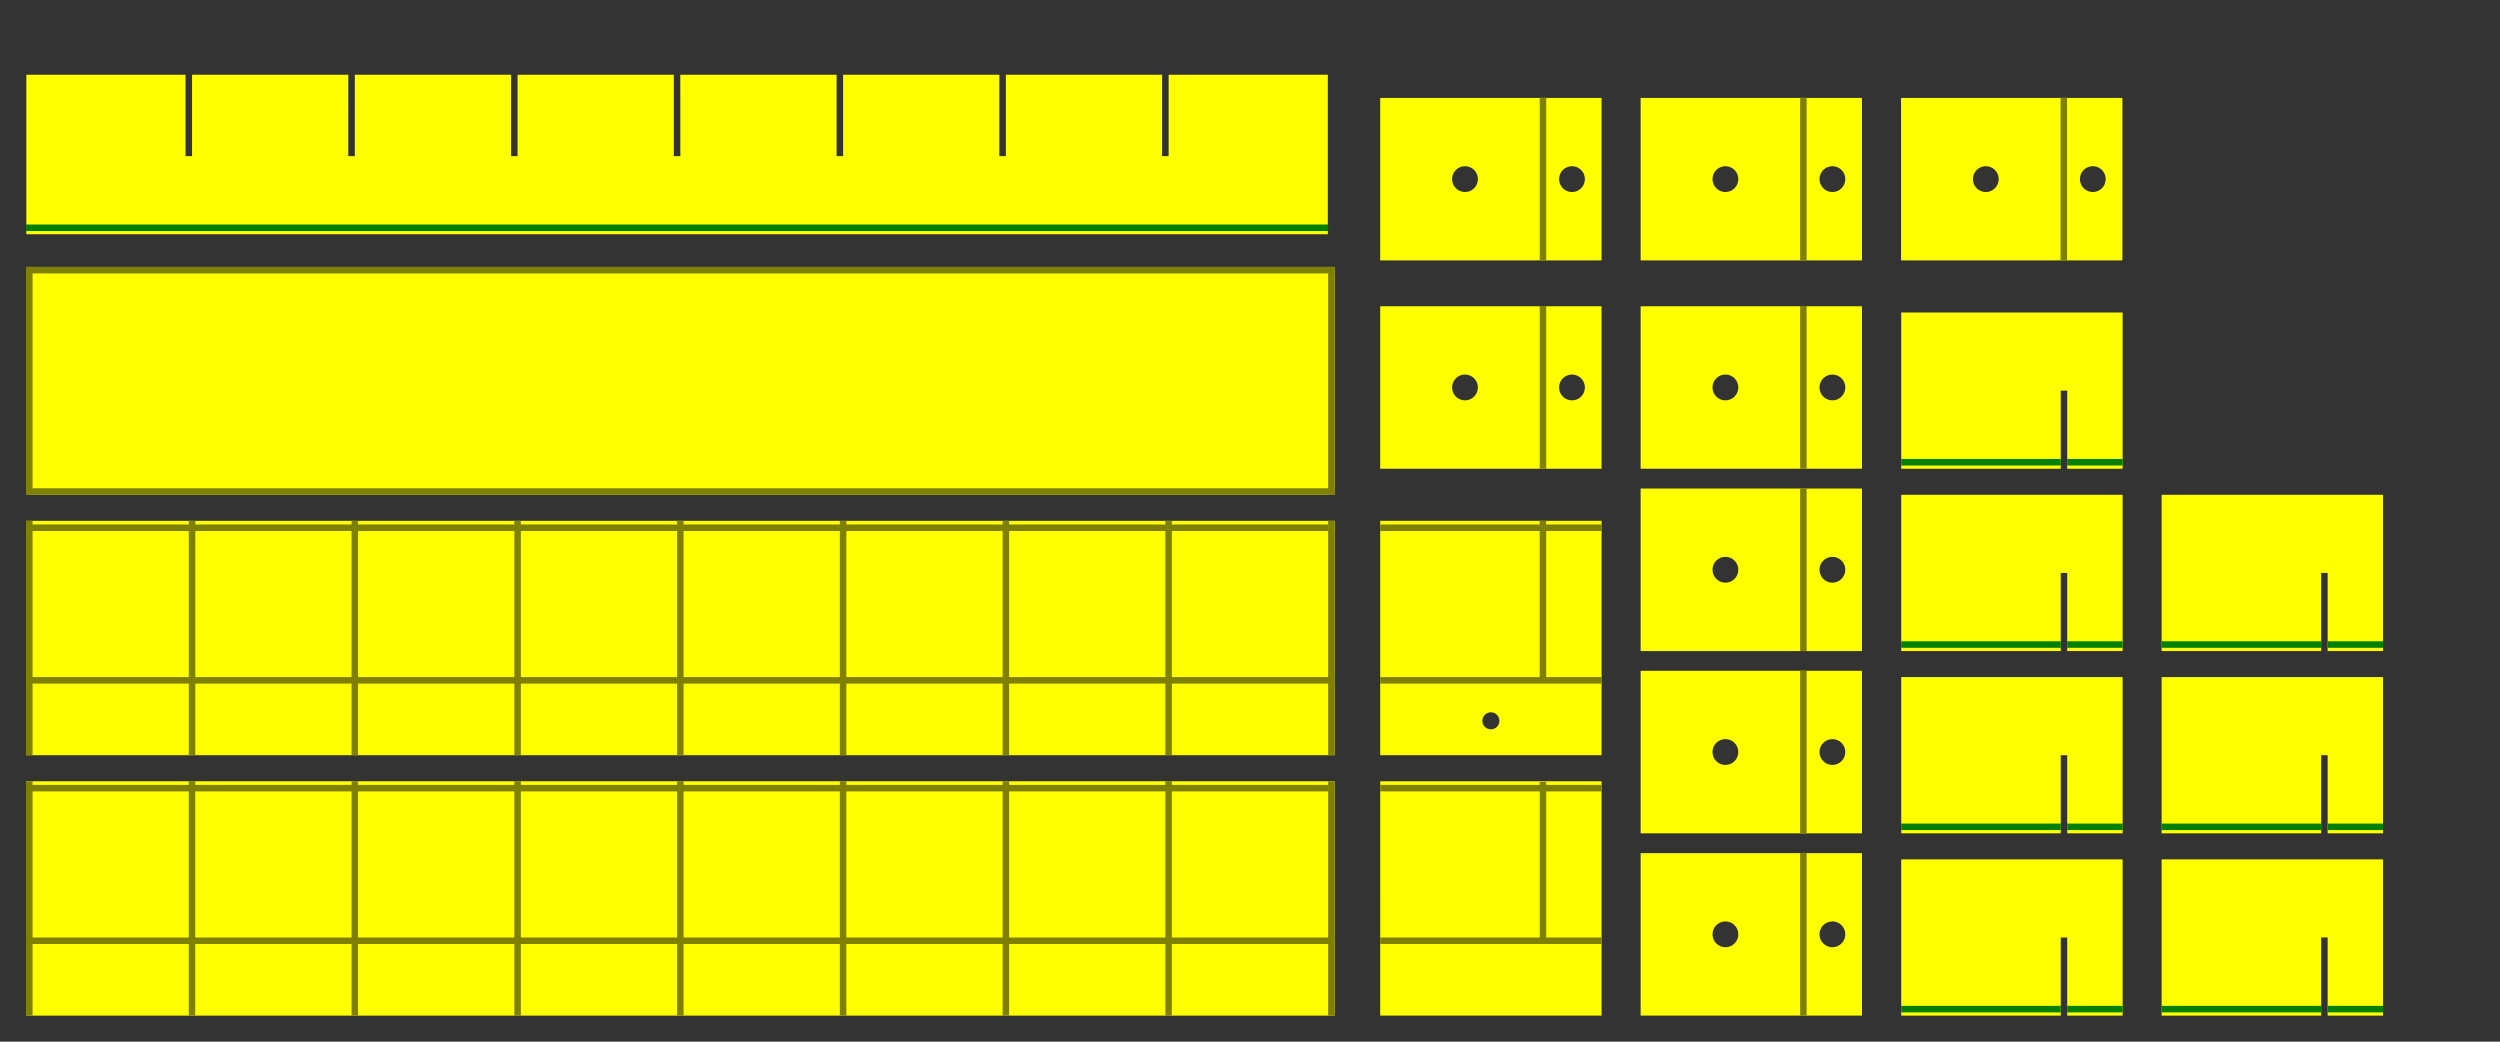 <?xml version="1.0" encoding="UTF-8" standalone="no"?>
<!-- Created with Inkscape (http://www.inkscape.org/) -->

<svg
   xmlns:dc="http://purl.org/dc/elements/1.1/"
   xmlns:cc="http://creativecommons.org/ns#"
   xmlns:rdf="http://www.w3.org/1999/02/22-rdf-syntax-ns#"
   xmlns:svg="http://www.w3.org/2000/svg"
   xmlns="http://www.w3.org/2000/svg"
   xmlns:sodipodi="http://sodipodi.sourceforge.net/DTD/sodipodi-0.dtd"
   xmlns:inkscape="http://www.inkscape.org/namespaces/inkscape"
   width="4320"
   height="1800"
   id="svg2"
   version="1.1"
   inkscape:version="0.48.4 r9939"
   sodipodi:docname="box-opaque.svg">
  <rect width="100%" height="100%" fill="#333333" stroke="none"/>
  <defs
     id="defs4">
    <inkscape:path-effect
       effect="spiro"
       id="path-effect4379"
       is_visible="true" />
    <inkscape:path-effect
       effect="spiro"
       id="path-effect3173"
       is_visible="true" />
    <inkscape:path-effect
       effect="spiro"
       id="path-effect3106"
       is_visible="true" />
    <inkscape:path-effect
       effect="spiro"
       id="path-effect3028"
       is_visible="true" />
    <inkscape:path-effect
       effect="skeletal"
       id="path-effect3020"
       is_visible="true"
       pattern="M 0,5 C 0,2.24 2.24,0 5,0 7.76,0 10,2.24 10,5 10,7.76 7.76,10 5,10 2.24,10 0,7.76 0,5 z"
       copytype="single_stretched"
       prop_scale="1"
       scale_y_rel="false"
       spacing="0"
       normal_offset="0"
       tang_offset="0"
       prop_units="false"
       vertical_pattern="false"
       fuse_tolerance="0" />
    <inkscape:perspective
       sodipodi:type="inkscape:persp3d"
       inkscape:vp_x="0 : 2160 : 1"
       inkscape:vp_y="0 : 1000 : 0"
       inkscape:vp_z="4320 : 2160 : 1"
       inkscape:persp3d-origin="2160 : 1440 : 1"
       id="perspective2999" />
    <inkscape:path-effect
       effect="skeletal"
       id="path-effect3792"
       is_visible="true"
       pattern="M 0,5 C 0,2.24 2.24,0 5,0 7.76,0 10,2.24 10,5 10,7.76 7.76,10 5,10 2.24,10 0,7.76 0,5 z"
       copytype="single_stretched"
       prop_scale="1"
       scale_y_rel="false"
       spacing="0"
       normal_offset="0"
       tang_offset="0"
       prop_units="false"
       vertical_pattern="false"
       fuse_tolerance="0" />
    <inkscape:path-effect
       effect="spiro"
       id="path-effect3028-0"
       is_visible="true" />
    <inkscape:path-effect
       effect="spiro"
       id="path-effect3028-04"
       is_visible="true" />
    <inkscape:path-effect
       effect="spiro"
       id="path-effect3028-4"
       is_visible="true" />
    <inkscape:path-effect
       effect="spiro"
       id="path-effect3028-1"
       is_visible="true" />
    <inkscape:path-effect
       effect="spiro"
       id="path-effect3028-15"
       is_visible="true" />
    <inkscape:path-effect
       effect="spiro"
       id="path-effect3028-7"
       is_visible="true" />
    <inkscape:path-effect
       effect="spiro"
       id="path-effect3106-2"
       is_visible="true" />
    <inkscape:path-effect
       effect="spiro"
       id="path-effect3106-4"
       is_visible="true" />
    <inkscape:path-effect
       effect="spiro"
       id="path-effect3106-4-9"
       is_visible="true" />
    <inkscape:path-effect
       effect="spiro"
       id="path-effect3106-4-0"
       is_visible="true" />
    <inkscape:path-effect
       effect="spiro"
       id="path-effect3028-04-7"
       is_visible="true" />
    <inkscape:path-effect
       effect="spiro"
       id="path-effect3028-04-6"
       is_visible="true" />
    <inkscape:path-effect
       effect="spiro"
       id="path-effect3028-04-6-5"
       is_visible="true" />
    <inkscape:path-effect
       effect="spiro"
       id="path-effect3028-04-6-54"
       is_visible="true" />
    <inkscape:path-effect
       effect="spiro"
       id="path-effect3028-04-6-2"
       is_visible="true" />
    <inkscape:path-effect
       effect="spiro"
       id="path-effect3028-04-6-1"
       is_visible="true" />
    <inkscape:path-effect
       effect="spiro"
       id="path-effect3028-04-6-4"
       is_visible="true" />
    <inkscape:path-effect
       effect="spiro"
       id="path-effect3028-04-6-28"
       is_visible="true" />
    <inkscape:path-effect
       effect="spiro"
       id="path-effect3028-04-6-28-4"
       is_visible="true" />
    <inkscape:path-effect
       effect="spiro"
       id="path-effect3028-04-6-28-4-2"
       is_visible="true" />
    <inkscape:path-effect
       effect="spiro"
       id="path-effect3028-04-6-28-4-2-9"
       is_visible="true" />
    <inkscape:path-effect
       effect="spiro"
       id="path-effect3028-04-6-28-4-2-9-7"
       is_visible="true" />
    <inkscape:path-effect
       effect="spiro"
       id="path-effect3028-04-6-28-4-2-9-7-2"
       is_visible="true" />
    <inkscape:path-effect
       effect="spiro"
       id="path-effect3028-04-6-28-4-2-9-7-2-5"
       is_visible="true" />
    <inkscape:path-effect
       effect="spiro"
       id="path-effect3028-04-6-28-4-2-9-7-2-5-4"
       is_visible="true" />
    <inkscape:path-effect
       effect="spiro"
       id="path-effect3173-0"
       is_visible="true" />
    <inkscape:path-effect
       effect="spiro"
       id="path-effect3173-0-5"
       is_visible="true" />
    <inkscape:path-effect
       effect="spiro"
       id="path-effect3173-0-0"
       is_visible="true" />
    <inkscape:path-effect
       effect="spiro"
       id="path-effect3173-0-1"
       is_visible="true" />
    <inkscape:path-effect
       effect="spiro"
       id="path-effect3173-0-9"
       is_visible="true" />
    <inkscape:path-effect
       effect="spiro"
       id="path-effect3173-0-2"
       is_visible="true" />
    <inkscape:path-effect
       effect="spiro"
       id="path-effect3173-7"
       is_visible="true" />
    <inkscape:path-effect
       effect="spiro"
       id="path-effect3173-8"
       is_visible="true" />
    <inkscape:path-effect
       effect="spiro"
       id="path-effect3028-04-6-28-4-2-9-3"
       is_visible="true" />
    <inkscape:path-effect
       effect="spiro"
       id="path-effect3028-04-6-28-4-2-9-2"
       is_visible="true" />
    <inkscape:path-effect
       effect="spiro"
       id="path-effect3028-04-6-28-4-2-9-8"
       is_visible="true" />
    <inkscape:path-effect
       effect="spiro"
       id="path-effect3028-04-6-28-4-2-9-1"
       is_visible="true" />
    <inkscape:path-effect
       effect="spiro"
       id="path-effect3028-04-6-28-4-2-9-30"
       is_visible="true" />
    <inkscape:path-effect
       effect="spiro"
       id="path-effect3028-04-6-28-4-2-9-8-7"
       is_visible="true" />
    <inkscape:path-effect
       effect="spiro"
       id="path-effect3028-04-6-28-4-2-9-30-2"
       is_visible="true" />
    <inkscape:path-effect
       effect="spiro"
       id="path-effect3028-04-6-28-4-2-9-71"
       is_visible="true" />
    <inkscape:path-effect
       effect="spiro"
       id="path-effect3028-04-6-28-4-2-9-30-27"
       is_visible="true" />
    <inkscape:path-effect
       effect="spiro"
       id="path-effect3028-04-6-28-4-2-9-6"
       is_visible="true" />
    <inkscape:path-effect
       effect="spiro"
       id="path-effect3106-4-8"
       is_visible="true" />
    <inkscape:path-effect
       effect="spiro"
       id="path-effect3028-04-6-28-4-2-9-8-7-7"
       is_visible="true" />
    <inkscape:path-effect
       effect="spiro"
       id="path-effect3028-04-6-28-4-2-9-8-7-7-9"
       is_visible="true" />
    <inkscape:path-effect
       effect="spiro"
       id="path-effect3028-04-6-28-4-2-9-8-7-7-9-3"
       is_visible="true" />
    <inkscape:path-effect
       effect="spiro"
       id="path-effect3028-04-6-28-4-2-9-8-7-7-8"
       is_visible="true" />
    <inkscape:path-effect
       effect="spiro"
       id="path-effect3028-04-6-28-4-2-9-8-7-7-9-7"
       is_visible="true" />
    <inkscape:path-effect
       effect="spiro"
       id="path-effect3028-04-6-28-4-2-9-8-7-7-3"
       is_visible="true" />
    <inkscape:path-effect
       effect="spiro"
       id="path-effect3028-04-6-28-4-2-9-8-7-6"
       is_visible="true" />
    <inkscape:path-effect
       effect="spiro"
       id="path-effect3028-04-6-28-4-2-9-8-7-6-6"
       is_visible="true" />
    <inkscape:path-effect
       effect="spiro"
       id="path-effect3028-04-6-28-4-2-9-8-7-6-6-2"
       is_visible="true" />
    <inkscape:path-effect
       effect="spiro"
       id="path-effect3028-04-6-28-4-2-9-8-7-6-7"
       is_visible="true" />
    <inkscape:path-effect
       effect="spiro"
       id="path-effect3028-04-6-28-4-2-9-8-7-6-6-5"
       is_visible="true" />
    <inkscape:path-effect
       effect="spiro"
       id="path-effect3028-04-6-28-4-2-9-8-7-6-5"
       is_visible="true" />
    <inkscape:path-effect
       effect="spiro"
       id="path-effect3106-4-8-1"
       is_visible="true" />
    <inkscape:path-effect
       effect="spiro"
       id="path-effect3028-04-6-28-4-2-9-8-7-2"
       is_visible="true" />
    <inkscape:path-effect
       effect="spiro"
       id="path-effect3028-04-6-28-4-2-9-8-7-2-2"
       is_visible="true" />
    <inkscape:path-effect
       effect="spiro"
       id="path-effect3028-04-6-28-4-2-9-8-7-4"
       is_visible="true" />
    <inkscape:path-effect
       effect="spiro"
       id="path-effect3028-04-6-28-4-2-9-8-7-2-7"
       is_visible="true" />
    <inkscape:path-effect
       effect="spiro"
       id="path-effect3028-04-6-28-4-2-9-8-7-75"
       is_visible="true" />
    <inkscape:path-effect
       effect="spiro"
       id="path-effect3028-04-6-28-4-2-9-8-7-2-7-3"
       is_visible="true" />
  </defs>
  <sodipodi:namedview
     id="base"
     pagecolor="#ffffff"
     bordercolor="#666666"
     borderopacity="1.0"
     inkscape:pageopacity="0.0"
     inkscape:pageshadow="2"
     inkscape:zoom="0.35355339"
     inkscape:cx="3114.7783"
     inkscape:cy="640.07235"
     inkscape:document-units="in"
     inkscape:current-layer="layer1"
     showgrid="true"
     units="in"
     borderlayer="false"
     showborder="true"
     inkscape:window-width="1361"
     inkscape:window-height="1064"
     inkscape:window-x="0"
     inkscape:window-y="14"
     inkscape:window-maximized="0"
     showguides="true"
     inkscape:guide-bbox="true">
    <inkscape:grid
       type="xygrid"
       id="grid2985"
       units="in"
       empspacing="5"
       dotted="true"
       visible="true"
       enabled="true"
       snapvisiblegridlinesonly="true"
       spacingx="1in"
       spacingy="1in"
       originx="0in"
       originy="0in" />
  </sodipodi:namedview>
  <g
     inkscape:label="Layer 1"
     inkscape:groupmode="layer"
     id="layer1"
     transform="translate(0,747.64)">
    <flowRoot
       xml:space="preserve"
       id="flowRoot3030"
       style="font-size:40px;font-style:normal;font-weight:normal;line-height:125%;letter-spacing:0px;word-spacing:0px;fill:#000000;fill-opacity:1;stroke:#000000;font-family:Sans;stroke-opacity:1;stroke-width:0;stroke-miterlimit:4;stroke-dasharray:none"
       transform="translate(0,-3267.64)"><flowRegion
         id="flowRegion3032"><rect
           id="rect3034"
           width="32.325"
           height="92.934"
           x="-1527.351"
           y="263.227"
           style="stroke:#000000;stroke-opacity:1;stroke-width:0;stroke-miterlimit:4;stroke-dasharray:none" /></flowRegion><flowPara
         id="flowPara3036" /></flowRoot>    <g
       id="g4370"
       transform="translate(0,-1.0693359e-5)"
       style="stroke:#000000;stroke-opacity:1;stroke-width:0;stroke-miterlimit:4;stroke-dasharray:none">
      <g
         id="g4174">
        <path
           style="fill:#ffff00;stroke:#000000;stroke-width:0;stroke-linecap:butt;stroke-linejoin:miter;stroke-miterlimit:4;stroke-opacity:1;stroke-dasharray:none"
           d="m 45,-286.39 2261.25,0 0,393.75 -2261.25,0 0,-393.75"
           id="path3171"
           inkscape:path-effect="#path-effect3173"
           inkscape:original-d="m 45,-286.39029 2261.25,0 0,393.75 -2261.25,0 z"
           inkscape:connector-curvature="0" />
        <rect
           style="fill:#808000;fill-opacity:1;fill-rule:nonzero;stroke:#000000;stroke-width:0;stroke-opacity:1;stroke-miterlimit:4;stroke-dasharray:none"
           id="rect4082"
           width="11.25"
           height="393.75"
           x="45"
           y="-286.39" />
        <rect
           style="fill:#808000;fill-opacity:1;fill-rule:nonzero;stroke:#000000;stroke-width:0;stroke-opacity:1;stroke-miterlimit:4;stroke-dasharray:none"
           id="rect4082-7"
           width="11.25"
           height="393.75"
           x="2295"
           y="-286.39" />
        <rect
           style="fill:#808000;fill-opacity:1;fill-rule:nonzero;stroke:#000000;stroke-width:0;stroke-opacity:1;stroke-miterlimit:4;stroke-dasharray:none"
           id="rect4102"
           width="2261.25"
           height="11.25"
           x="45"
           y="96.11" />
        <rect
           style="fill:#808000;fill-opacity:1;fill-rule:nonzero;stroke:#000000;stroke-width:0;stroke-miterlimit:4;stroke-opacity:1;stroke-dasharray:none"
           id="rect4102-5"
           width="2261.25"
           height="11.25"
           x="45"
           y="-286.39" />
      </g>
    </g>
    <g
       id="g4161">
      <path
         sodipodi:nodetypes="ccccc"
         inkscape:connector-curvature="0"
         inkscape:original-d="m 2385.0389,602.3597 382.4611,0 0,405 -382.5,0 z"
         inkscape:path-effect="#path-effect3106-2"
         id="path3104-9"
         d="m 2385.039,602.36 382.461,0 0,405 -382.5,0 0.039,-405"
         style="fill:#ffff00;stroke:#000000;stroke-width:0;stroke-linecap:butt;stroke-linejoin:miter;stroke-miterlimit:4;stroke-opacity:1;stroke-dasharray:none" />
      <rect
         y="872.36"
         x="2385"
         height="11.25"
         width="382.5"
         id="rect4537"
         style="fill:#808000;fill-opacity:1;fill-rule:nonzero;stroke:#000000;stroke-width:0;stroke-opacity:1;stroke-miterlimit:4;stroke-dasharray:none" />
      <rect
         style="fill:#808000;fill-opacity:1;fill-rule:nonzero;stroke:#000000;stroke-width:0;stroke-miterlimit:4;stroke-opacity:1;stroke-dasharray:none"
         id="rect5256-3"
         width="11.25"
         height="278.075"
         x="2660.625"
         y="603.535" />
      <rect
         y="608.66"
         x="2385"
         height="11.25"
         width="382.5"
         id="rect4537-5"
         style="fill:#808000;fill-opacity:1;fill-rule:nonzero;stroke:#000000;stroke-width:0;stroke-opacity:1;stroke-miterlimit:4;stroke-dasharray:none" />
    </g>
    <g
       id="g4167">
      <g
         id="g4023">
        <path
           style="fill:#ffff00;stroke:#000000;stroke-width:0;stroke-linecap:butt;stroke-linejoin:miter;stroke-miterlimit:4;stroke-opacity:1;stroke-dasharray:none"
           d="m 2385,152.36 0,405 382.5,0 0,-405 -382.5,0 z m 191.25,330.845 c 8.137,0 14.733,6.595 14.733,14.731 0,8.135 -6.597,14.731 -14.733,14.731 -8.137,0 -14.733,-6.596 -14.733,-14.731 0,-8.135 6.597,-14.731 14.733,-14.731 z"
           id="path3104"
           inkscape:connector-curvature="0" />
        <rect
           style="fill:#808000;fill-opacity:1;fill-rule:nonzero;stroke:#000000;stroke-width:0;stroke-opacity:1;stroke-miterlimit:4;stroke-dasharray:none"
           id="rect4537-4"
           width="382.5"
           height="11.25"
           x="2385"
           y="422.36" />
        <rect
           style="fill:#808000;fill-opacity:1;fill-rule:nonzero;stroke:#000000;stroke-width:0;stroke-miterlimit:4;stroke-opacity:1;stroke-dasharray:none"
           id="rect5256"
           width="11.25"
           height="279"
           x="2660.58"
           y="152.36" />
        <rect
           style="fill:#808000;fill-opacity:1;fill-rule:nonzero;stroke:#000000;stroke-width:0;stroke-opacity:1;stroke-miterlimit:4;stroke-dasharray:none"
           id="rect4537-5-2"
           width="382.5"
           height="11.25"
           x="2385"
           y="158.66" />
      </g>
    </g>
    <g
       transform="translate(421,1378.991)"
       id="g4567-1-3-7-5-3"
       style="stroke:#000000;stroke-width:0;stroke-miterlimit:4;stroke-opacity:1;stroke-dasharray:none">
      <g
         id="g5310-3-5"
         style="stroke:#000000;stroke-width:0;stroke-miterlimit:4;stroke-opacity:1;stroke-dasharray:none">
        <g
           id="g5314-0-3"
           transform="translate(-69.042,-93.536)"
           style="stroke:#000000;stroke-width:0;stroke-miterlimit:4;stroke-opacity:1;stroke-dasharray:none">
          <g
             id="g5322-8-6"
             transform="translate(119,106)"
             style="stroke:#000000;stroke-width:0;stroke-miterlimit:4;stroke-opacity:1;stroke-dasharray:none">
            <path
               inkscape:connector-curvature="0"
               style="fill:#ffff00;stroke:#000000;stroke-width:0;stroke-linecap:butt;stroke-linejoin:miter;stroke-miterlimit:4;stroke-opacity:1;stroke-dasharray:none"
               d="m 2364.042,-664.909 0,280.813 382.5,0 0,-280.813 z m 146.5,118 c 12.329,0 22.312,9.983 22.312,22.313 0,12.33 -9.983,22.344 -22.312,22.344 -12.33,0 -22.312,-10.014 -22.312,-22.344 0,-12.33 9.983,-22.313 22.312,-22.313 z m 184.88,0 c 12.329,0 22.312,9.983 22.312,22.313 0,12.33 -9.983,22.344 -22.312,22.344 -12.33,0 -22.312,-10.014 -22.312,-22.344 0,-12.33 9.983,-22.313 22.312,-22.313 z"
               id="path3171-3-3-7-9-7-5-8"
               sodipodi:nodetypes="cccccssssssssss" />
            <rect
               style="fill:#808000;fill-opacity:1;fill-rule:nonzero;stroke:#000000;stroke-width:0;stroke-miterlimit:4;stroke-opacity:1;stroke-dasharray:none"
               id="rect4565-2-1-5-3-6"
               width="11.25"
               height="281.25"
               x="2639.667"
               y="-665.346" />
          </g>
        </g>
      </g>
    </g>
    <g
       id="g3343"
       transform="matrix(-1,0,0,-1,2340,-1050.906)"
       style="stroke:#000000;stroke-opacity:1;stroke-width:0;stroke-miterlimit:4;stroke-dasharray:none">
      <g
         id="g3336"
         style="stroke:#000000;stroke-width:0;stroke-miterlimit:4;stroke-opacity:1;stroke-dasharray:none"
         transform="matrix(-1,0,0,-1,2340,-1050.906)">
        <g
           id="g3322"
           style="stroke:#000000;stroke-width:0;stroke-miterlimit:4;stroke-opacity:1;stroke-dasharray:none"
           transform="matrix(1,0,0,1.004,-4.5516801e-6,46.882)">
          <g
             id="g3143"
             style="stroke:#000000;stroke-width:0;stroke-miterlimit:4;stroke-opacity:1;stroke-dasharray:none">
            <g
               id="g3327"
               style="stroke:#000000;stroke-width:0;stroke-miterlimit:4;stroke-opacity:1;stroke-dasharray:none">
              <path
                 sodipodi:nodetypes="ccccccccccccccccccccccccccccccccc"
                 inkscape:connector-curvature="0"
                 inkscape:original-d="m 45.508292,-662.75655 c 280.498528,0 179.490948,-0.50733 275.116028,0 l 0,140.08098 11.25001,0 0,-140.08098 270.00023,0 -0.045,140.08098 11.29501,0 0,-140.08098 270.00021,0 0,140.08098 11.25001,0 0,-140.08098 270.00031,0 0,140.08098 11.25,0 -0.045,-140.08098 270.0452,0 0,140.09631 11.25,-0.0153 0,-140.06564 270.0002,-0.008 0,140.07331 11.25,0 0,-140.07714 270.0002,-0.004 0,140.08098 11.25,-0.009 0,-140.07219 275.1159,0 0,274.60842 -2248.983308,0 z"
                 inkscape:path-effect="#path-effect4379"
                 id="path4377"
                 d="m 45.508,-662.757 275.116,0 0,140.081 11.25,0 0,-140.081 270,0 -0.045,140.081 11.295,0 0,-140.081 270,0 0,140.081 11.25,0 0,-140.081 270,0 0,140.081 11.25,0 -0.045,-140.081 270.045,0 0,140.096 11.25,-0.015 0,-140.066 270,-0.008 0,140.073 11.25,0 0,-140.077 270,-0.004 0,140.081 11.25,-0.009 0,-140.072 275.116,0 0,274.608 -2248.983,0 0,-274.608"
                 style="fill:#ffff00;stroke:#000000;stroke-width:0;stroke-linecap:butt;stroke-linejoin:miter;stroke-miterlimit:4;stroke-opacity:1;stroke-dasharray:none" />
              <rect
                 y="-404.959"
                 x="45"
                 height="11.25"
                 width="2250"
                 id="rect3141"
                 style="fill:#008000;fill-opacity:1;fill-rule:nonzero;stroke:#000000;stroke-width:0;stroke-miterlimit:4;stroke-opacity:1;stroke-dasharray:none" />
            </g>
          </g>
        </g>
      </g>
    </g>
    <g
       id="g3187"
       transform="matrix(0.996,0,0,1,-550.034,-9.95)"
       style="stroke:#000000;stroke-width:0;stroke-miterlimit:4;stroke-opacity:1;stroke-dasharray:none">
      <g
         id="g3331"
         style="stroke:#000000;stroke-width:0;stroke-miterlimit:4;stroke-opacity:1;stroke-dasharray:none"
         transform="translate(26.292,55.448)">
        <g
           id="g3974">
          <g
             id="g3969">
            <path
               style="fill:#ffff00;stroke:none"
               d="m 4208.533,961.861 -96.062,0 0,-135 -11.251,0 0,135 -276.755,0 0,-270 384.068,0 0,270"
               id="path3026-2-7-5-5-1-1-0-0"
               inkscape:path-effect="#path-effect3028-04-6-28-4-2-9-8-7"
               inkscape:original-d="m 4208.5333,961.86128 -96.0622,0 0,-135 -11.251,0 0,135 -276.755,0 0,-270 384.0682,0 z"
               inkscape:connector-curvature="0"
               sodipodi:nodetypes="ccccccccc" />
            <rect
               style="fill:#008000;fill-opacity:1;fill-rule:nonzero;stroke:none"
               id="rect3147"
               width="276.755"
               height="11.25"
               x="3824.465"
               y="944.99" />
            <rect
               style="fill:#008000;fill-opacity:1;fill-rule:nonzero;stroke:none"
               id="rect3185"
               width="96.017"
               height="11.25"
               x="4112.471"
               y="944.99" />
          </g>
        </g>
      </g>
    </g>
    <g
       style="stroke:#000000;stroke-width:0;stroke-miterlimit:4;stroke-opacity:1;stroke-dasharray:none"
       id="g5204"
       transform="matrix(1,0,0,1,-0.012,450)">
      <g
         transform="matrix(1,0,0,1.001,-45.111,89.86)"
         id="g4129-8"
         style="stroke:#000000;stroke-width:0;stroke-miterlimit:4;stroke-opacity:1;stroke-dasharray:none" />
    </g>
    <g
       id="g4065">
      <path
         sodipodi:nodetypes="ccccc"
         inkscape:connector-curvature="0"
         inkscape:original-d="m 45,602.3597 2261.25,0 0,405 -2261.25,0 z"
         inkscape:path-effect="#path-effect3106-4-8"
         id="path3104-3-4"
         d="m 45,602.36 2261.25,0 0,405 -2261.25,0 0,-405"
         style="fill:#ffff00;stroke:#000000;stroke-width:0;stroke-linecap:butt;stroke-linejoin:miter;stroke-miterlimit:4;stroke-opacity:1;stroke-dasharray:none" />
      <rect
         y="602.36"
         x="45"
         height="405"
         width="11.25"
         id="rect3181-8-5"
         style="fill:#808000;fill-opacity:1;fill-rule:nonzero;stroke:#000000;stroke-width:0;stroke-miterlimit:4;stroke-opacity:1;stroke-dasharray:none" />
      <rect
         y="602.36"
         x="2295"
         height="405"
         width="11.25"
         id="rect3181-8-2-6"
         style="fill:#808000;fill-opacity:1;fill-rule:nonzero;stroke:#000000;stroke-width:0;stroke-miterlimit:4;stroke-opacity:1;stroke-dasharray:none" />
      <rect
         style="fill:#808000;fill-opacity:1;fill-rule:nonzero;stroke:#000000;stroke-width:0;stroke-miterlimit:4;stroke-opacity:1;stroke-dasharray:none"
         id="rect4082-7-6-4"
         width="11.251"
         height="405"
         x="326.156"
         y="152.36"
         transform="matrix(1,0,0,1,-0.012,450)" />
      <rect
         style="fill:#808000;fill-opacity:1;fill-rule:nonzero;stroke:#000000;stroke-width:0;stroke-miterlimit:4;stroke-opacity:1;stroke-dasharray:none"
         id="rect4082-7-6-7-4"
         width="11.254"
         height="405"
         x="607.5"
         y="602.36" />
      <rect
         style="fill:#808000;fill-opacity:1;fill-rule:nonzero;stroke:#000000;stroke-width:0;stroke-miterlimit:4;stroke-opacity:1;stroke-dasharray:none"
         id="rect4082-7-6-7-6-8"
         width="11.254"
         height="405"
         x="888.75"
         y="602.36" />
      <rect
         style="fill:#808000;fill-opacity:1;fill-rule:nonzero;stroke:#000000;stroke-width:0;stroke-miterlimit:4;stroke-opacity:1;stroke-dasharray:none"
         id="rect4082-7-6-7-6-1-22"
         width="11.254"
         height="405"
         x="1170"
         y="602.36" />
      <rect
         style="fill:#808000;fill-opacity:1;fill-rule:nonzero;stroke:#000000;stroke-width:0;stroke-miterlimit:4;stroke-opacity:1;stroke-dasharray:none"
         id="rect4082-7-6-7-6-1-2-6"
         width="11.254"
         height="405"
         x="1451.25"
         y="602.36" />
      <rect
         style="fill:#808000;fill-opacity:1;fill-rule:nonzero;stroke:#000000;stroke-width:0;stroke-miterlimit:4;stroke-opacity:1;stroke-dasharray:none"
         id="rect4082-7-6-7-6-1-8-1"
         width="11.254"
         height="405"
         x="1732.5"
         y="602.36" />
      <rect
         style="fill:#808000;fill-opacity:1;fill-rule:nonzero;stroke:#000000;stroke-width:0;stroke-miterlimit:4;stroke-opacity:1;stroke-dasharray:none"
         id="rect4082-7-6-7-6-1-8-2-2"
         width="11.254"
         height="405"
         x="2013.75"
         y="602.36" />
      <rect
         style="fill:#808000;fill-opacity:1;fill-rule:nonzero;stroke:#000000;stroke-width:0;stroke-miterlimit:4;stroke-opacity:1;stroke-dasharray:none"
         id="rect4484-1"
         width="2260.639"
         height="11.25"
         x="45"
         y="422.36"
         transform="matrix(1,0,0,1,-0.012,450)" />
      <rect
         y="608.66"
         x="45"
         height="11.25"
         width="2250.608"
         id="rect4537-5-2-1-4"
         style="fill:#808000;fill-opacity:1;fill-rule:nonzero;stroke:#000000;stroke-width:0;stroke-miterlimit:4;stroke-opacity:1;stroke-dasharray:none" />
      <path
         sodipodi:nodetypes="ccccc"
         inkscape:connector-curvature="0"
         inkscape:original-d="m 45,152.35968 2261.25,0 0,405 -2261.25,0 z"
         inkscape:path-effect="#path-effect3106-4-8-1"
         id="path3104-3-4-0"
         d="m 45,152.36 2261.25,0 0,405 -2261.25,0 0,-405"
         style="fill:#ffff00;stroke:#000000;stroke-width:0;stroke-linecap:butt;stroke-linejoin:miter;stroke-miterlimit:4;stroke-opacity:1;stroke-dasharray:none" />
      <rect
         y="152.36"
         x="45"
         height="405"
         width="11.25"
         id="rect3181-8-5-9"
         style="fill:#808000;fill-opacity:1;fill-rule:nonzero;stroke:#000000;stroke-width:0;stroke-miterlimit:4;stroke-opacity:1;stroke-dasharray:none" />
      <rect
         y="152.36"
         x="2295"
         height="405"
         width="11.25"
         id="rect3181-8-2-6-4"
         style="fill:#808000;fill-opacity:1;fill-rule:nonzero;stroke:#000000;stroke-width:0;stroke-miterlimit:4;stroke-opacity:1;stroke-dasharray:none" />
      <rect
         style="fill:#808000;fill-opacity:1;fill-rule:nonzero;stroke:#000000;stroke-width:0;stroke-miterlimit:4;stroke-opacity:1;stroke-dasharray:none"
         id="rect4082-7-6-4-3"
         width="11.254"
         height="405"
         x="326.232"
         y="152.36" />
      <rect
         style="fill:#808000;fill-opacity:1;fill-rule:nonzero;stroke:#000000;stroke-width:0;stroke-miterlimit:4;stroke-opacity:1;stroke-dasharray:none"
         id="rect4082-7-6-7-4-7"
         width="11.254"
         height="405"
         x="607.5"
         y="152.36" />
      <rect
         style="fill:#808000;fill-opacity:1;fill-rule:nonzero;stroke:#000000;stroke-width:0;stroke-miterlimit:4;stroke-opacity:1;stroke-dasharray:none"
         id="rect4082-7-6-7-6-8-3"
         width="11.254"
         height="405"
         x="888.75"
         y="152.36" />
      <rect
         style="fill:#808000;fill-opacity:1;fill-rule:nonzero;stroke:#000000;stroke-width:0;stroke-miterlimit:4;stroke-opacity:1;stroke-dasharray:none"
         id="rect4082-7-6-7-6-1-22-4"
         width="11.254"
         height="405"
         x="1170"
         y="152.36" />
      <rect
         style="fill:#808000;fill-opacity:1;fill-rule:nonzero;stroke:#000000;stroke-width:0;stroke-miterlimit:4;stroke-opacity:1;stroke-dasharray:none"
         id="rect4082-7-6-7-6-1-2-6-5"
         width="11.254"
         height="405"
         x="1451.25"
         y="152.36" />
      <rect
         style="fill:#808000;fill-opacity:1;fill-rule:nonzero;stroke:#000000;stroke-width:0;stroke-miterlimit:4;stroke-opacity:1;stroke-dasharray:none"
         id="rect4082-7-6-7-6-1-8-1-5"
         width="11.254"
         height="405"
         x="1732.5"
         y="152.36" />
      <rect
         style="fill:#808000;fill-opacity:1;fill-rule:nonzero;stroke:#000000;stroke-width:0;stroke-miterlimit:4;stroke-opacity:1;stroke-dasharray:none"
         id="rect4082-7-6-7-6-1-8-2-2-8"
         width="11.254"
         height="405"
         x="2013.75"
         y="152.36" />
      <rect
         style="fill:#808000;fill-opacity:1;fill-rule:nonzero;stroke:#000000;stroke-width:0;stroke-miterlimit:4;stroke-opacity:1;stroke-dasharray:none"
         id="rect4484-1-9"
         width="2261.25"
         height="11.25"
         x="45"
         y="422.36" />
      <rect
         y="158.66"
         x="45"
         height="11.25"
         width="2250.608"
         id="rect4537-5-2-1-4-5"
         style="fill:#808000;fill-opacity:1;fill-rule:nonzero;stroke:#000000;stroke-width:0;stroke-miterlimit:4;stroke-opacity:1;stroke-dasharray:none" />
    </g>
    <g
       transform="translate(421,1063.991)"
       id="g4567-1-3-7-5-3-8"
       style="stroke:#000000;stroke-width:0;stroke-miterlimit:4;stroke-opacity:1;stroke-dasharray:none">
      <g
         id="g5310-3-5-2"
         style="stroke:#000000;stroke-width:0;stroke-miterlimit:4;stroke-opacity:1;stroke-dasharray:none">
        <g
           id="g5314-0-3-2"
           transform="translate(-69.042,-93.536)"
           style="stroke:#000000;stroke-width:0;stroke-miterlimit:4;stroke-opacity:1;stroke-dasharray:none">
          <g
             id="g5322-8-6-9"
             transform="translate(119,106)"
             style="stroke:#000000;stroke-width:0;stroke-miterlimit:4;stroke-opacity:1;stroke-dasharray:none">
            <path
               inkscape:connector-curvature="0"
               style="fill:#ffff00;stroke:#000000;stroke-width:0;stroke-linecap:butt;stroke-linejoin:miter;stroke-miterlimit:4;stroke-opacity:1;stroke-dasharray:none"
               d="m 2364.042,-664.909 0,280.813 382.5,0 0,-280.813 z m 146.5,118 c 12.329,0 22.312,9.983 22.312,22.313 0,12.33 -9.983,22.344 -22.312,22.344 -12.33,0 -22.312,-10.014 -22.312,-22.344 0,-12.33 9.983,-22.313 22.312,-22.313 z m 184.88,0 c 12.329,0 22.312,9.983 22.312,22.313 0,12.33 -9.983,22.344 -22.312,22.344 -12.33,0 -22.312,-10.014 -22.312,-22.344 0,-12.33 9.983,-22.313 22.312,-22.313 z"
               id="path3171-3-3-7-9-7-5-8-5"
               sodipodi:nodetypes="cccccssssssssss" />
            <rect
               style="fill:#808000;fill-opacity:1;fill-rule:nonzero;stroke:#000000;stroke-width:0;stroke-miterlimit:4;stroke-opacity:1;stroke-dasharray:none"
               id="rect4565-2-1-5-3-6-7"
               width="11.25"
               height="281.25"
               x="2639.667"
               y="-665.346" />
          </g>
        </g>
      </g>
    </g>
    <g
       transform="translate(421,748.991)"
       id="g4567-1-3-7-5-3-82"
       style="stroke:#000000;stroke-width:0;stroke-miterlimit:4;stroke-opacity:1;stroke-dasharray:none">
      <g
         id="g5310-3-5-7"
         style="stroke:#000000;stroke-width:0;stroke-miterlimit:4;stroke-opacity:1;stroke-dasharray:none">
        <g
           id="g5314-0-3-0"
           transform="translate(-69.042,-93.536)"
           style="stroke:#000000;stroke-width:0;stroke-miterlimit:4;stroke-opacity:1;stroke-dasharray:none">
          <g
             id="g5322-8-6-5"
             transform="translate(119,106)"
             style="stroke:#000000;stroke-width:0;stroke-miterlimit:4;stroke-opacity:1;stroke-dasharray:none">
            <path
               inkscape:connector-curvature="0"
               style="fill:#ffff00;stroke:#000000;stroke-width:0;stroke-linecap:butt;stroke-linejoin:miter;stroke-miterlimit:4;stroke-opacity:1;stroke-dasharray:none"
               d="m 2364.042,-664.909 0,280.813 382.5,0 0,-280.813 z m 146.5,118 c 12.329,0 22.312,9.983 22.312,22.313 0,12.33 -9.983,22.344 -22.312,22.344 -12.33,0 -22.312,-10.014 -22.312,-22.344 0,-12.33 9.983,-22.313 22.312,-22.313 z m 184.88,0 c 12.329,0 22.312,9.983 22.312,22.313 0,12.33 -9.983,22.344 -22.312,22.344 -12.33,0 -22.312,-10.014 -22.312,-22.344 0,-12.33 9.983,-22.313 22.312,-22.313 z"
               id="path3171-3-3-7-9-7-5-8-3"
               sodipodi:nodetypes="cccccssssssssss" />
            <rect
               style="fill:#808000;fill-opacity:1;fill-rule:nonzero;stroke:#000000;stroke-width:0;stroke-miterlimit:4;stroke-opacity:1;stroke-dasharray:none"
               id="rect4565-2-1-5-3-6-9"
               width="11.25"
               height="281.25"
               x="2639.667"
               y="-665.346" />
          </g>
        </g>
      </g>
    </g>
    <g
       transform="translate(421,433.991)"
       id="g4567-1-3-7-5-3-8-1"
       style="stroke:#000000;stroke-width:0;stroke-miterlimit:4;stroke-opacity:1;stroke-dasharray:none">
      <g
         id="g5310-3-5-2-5"
         style="stroke:#000000;stroke-width:0;stroke-miterlimit:4;stroke-opacity:1;stroke-dasharray:none">
        <g
           id="g5314-0-3-2-1"
           transform="translate(-69.042,-93.536)"
           style="stroke:#000000;stroke-width:0;stroke-miterlimit:4;stroke-opacity:1;stroke-dasharray:none">
          <g
             id="g5322-8-6-9-4"
             transform="translate(119,106)"
             style="stroke:#000000;stroke-width:0;stroke-miterlimit:4;stroke-opacity:1;stroke-dasharray:none">
            <path
               inkscape:connector-curvature="0"
               style="fill:#ffff00;stroke:#000000;stroke-width:0;stroke-linecap:butt;stroke-linejoin:miter;stroke-miterlimit:4;stroke-opacity:1;stroke-dasharray:none"
               d="m 2364.042,-664.909 0,280.813 382.5,0 0,-280.813 z m 146.5,118 c 12.329,0 22.312,9.983 22.312,22.313 0,12.33 -9.983,22.344 -22.312,22.344 -12.33,0 -22.312,-10.014 -22.312,-22.344 0,-12.33 9.983,-22.313 22.312,-22.313 z m 184.88,0 c 12.329,0 22.312,9.983 22.312,22.313 0,12.33 -9.983,22.344 -22.312,22.344 -12.33,0 -22.312,-10.014 -22.312,-22.344 0,-12.33 9.983,-22.313 22.312,-22.313 z"
               id="path3171-3-3-7-9-7-5-8-5-6"
               sodipodi:nodetypes="cccccssssssssss" />
            <rect
               style="fill:#808000;fill-opacity:1;fill-rule:nonzero;stroke:#000000;stroke-width:0;stroke-miterlimit:4;stroke-opacity:1;stroke-dasharray:none"
               id="rect4565-2-1-5-3-6-7-4"
               width="11.25"
               height="281.25"
               x="2639.667"
               y="-665.346" />
          </g>
        </g>
      </g>
    </g>
    <g
       transform="translate(-29,433.991)"
       id="g4567-1-3-7-5-3-8-1-6"
       style="stroke:#000000;stroke-width:0;stroke-miterlimit:4;stroke-opacity:1;stroke-dasharray:none">
      <g
         id="g5310-3-5-2-5-6"
         style="stroke:#000000;stroke-width:0;stroke-miterlimit:4;stroke-opacity:1;stroke-dasharray:none">
        <g
           id="g5314-0-3-2-1-8"
           transform="translate(-69.042,-93.536)"
           style="stroke:#000000;stroke-width:0;stroke-miterlimit:4;stroke-opacity:1;stroke-dasharray:none">
          <g
             id="g5322-8-6-9-4-0"
             transform="translate(119,106)"
             style="stroke:#000000;stroke-width:0;stroke-miterlimit:4;stroke-opacity:1;stroke-dasharray:none">
            <path
               inkscape:connector-curvature="0"
               style="fill:#ffff00;stroke:#000000;stroke-width:0;stroke-linecap:butt;stroke-linejoin:miter;stroke-miterlimit:4;stroke-opacity:1;stroke-dasharray:none"
               d="m 2364.042,-664.909 0,280.813 382.5,0 0,-280.813 z m 146.5,118 c 12.329,0 22.312,9.983 22.312,22.313 0,12.33 -9.983,22.344 -22.312,22.344 -12.33,0 -22.312,-10.014 -22.312,-22.344 0,-12.33 9.983,-22.313 22.312,-22.313 z m 184.88,0 c 12.329,0 22.312,9.983 22.312,22.313 0,12.33 -9.983,22.344 -22.312,22.344 -12.33,0 -22.312,-10.014 -22.312,-22.344 0,-12.33 9.983,-22.313 22.312,-22.313 z"
               id="path3171-3-3-7-9-7-5-8-5-6-5"
               sodipodi:nodetypes="cccccssssssssss" />
            <rect
               style="fill:#808000;fill-opacity:1;fill-rule:nonzero;stroke:#000000;stroke-width:0;stroke-miterlimit:4;stroke-opacity:1;stroke-dasharray:none"
               id="rect4565-2-1-5-3-6-7-4-1"
               width="11.25"
               height="281.25"
               x="2639.667"
               y="-665.346" />
          </g>
        </g>
      </g>
    </g>
    <g
       transform="translate(421,73.991)"
       id="g4567-1-3-7-5-3-8-1-63"
       style="stroke:#000000;stroke-width:0;stroke-miterlimit:4;stroke-opacity:1;stroke-dasharray:none">
      <g
         id="g5310-3-5-2-5-9"
         style="stroke:#000000;stroke-width:0;stroke-miterlimit:4;stroke-opacity:1;stroke-dasharray:none">
        <g
           id="g5314-0-3-2-1-4"
           transform="translate(-69.042,-93.536)"
           style="stroke:#000000;stroke-width:0;stroke-miterlimit:4;stroke-opacity:1;stroke-dasharray:none">
          <g
             id="g5322-8-6-9-4-2"
             transform="translate(119,106)"
             style="stroke:#000000;stroke-width:0;stroke-miterlimit:4;stroke-opacity:1;stroke-dasharray:none">
            <path
               inkscape:connector-curvature="0"
               style="fill:#ffff00;stroke:#000000;stroke-width:0;stroke-linecap:butt;stroke-linejoin:miter;stroke-miterlimit:4;stroke-opacity:1;stroke-dasharray:none"
               d="m 2364.042,-664.909 0,280.813 382.5,0 0,-280.813 z m 146.5,118 c 12.329,0 22.312,9.983 22.312,22.313 0,12.33 -9.983,22.344 -22.312,22.344 -12.33,0 -22.312,-10.014 -22.312,-22.344 0,-12.33 9.983,-22.313 22.312,-22.313 z m 184.88,0 c 12.329,0 22.312,9.983 22.312,22.313 0,12.33 -9.983,22.344 -22.312,22.344 -12.33,0 -22.312,-10.014 -22.312,-22.344 0,-12.33 9.983,-22.313 22.312,-22.313 z"
               id="path3171-3-3-7-9-7-5-8-5-6-6"
               sodipodi:nodetypes="cccccssssssssss" />
            <rect
               style="fill:#808000;fill-opacity:1;fill-rule:nonzero;stroke:#000000;stroke-width:0;stroke-miterlimit:4;stroke-opacity:1;stroke-dasharray:none"
               id="rect4565-2-1-5-3-6-7-4-4"
               width="11.25"
               height="281.25"
               x="2639.667"
               y="-665.346" />
          </g>
        </g>
      </g>
    </g>
    <g
       transform="translate(-29,73.991)"
       id="g4567-1-3-7-5-3-8-1-6-6"
       style="stroke:#000000;stroke-width:0;stroke-miterlimit:4;stroke-opacity:1;stroke-dasharray:none">
      <g
         id="g5310-3-5-2-5-6-8"
         style="stroke:#000000;stroke-width:0;stroke-miterlimit:4;stroke-opacity:1;stroke-dasharray:none">
        <g
           id="g5314-0-3-2-1-8-5"
           transform="translate(-69.042,-93.536)"
           style="stroke:#000000;stroke-width:0;stroke-miterlimit:4;stroke-opacity:1;stroke-dasharray:none">
          <g
             id="g5322-8-6-9-4-0-1"
             transform="translate(119,106)"
             style="stroke:#000000;stroke-width:0;stroke-miterlimit:4;stroke-opacity:1;stroke-dasharray:none">
            <path
               inkscape:connector-curvature="0"
               style="fill:#ffff00;stroke:#000000;stroke-width:0;stroke-linecap:butt;stroke-linejoin:miter;stroke-miterlimit:4;stroke-opacity:1;stroke-dasharray:none"
               d="m 2364.042,-664.909 0,280.813 382.5,0 0,-280.813 z m 146.5,118 c 12.329,0 22.312,9.983 22.312,22.313 0,12.33 -9.983,22.344 -22.312,22.344 -12.33,0 -22.312,-10.014 -22.312,-22.344 0,-12.33 9.983,-22.313 22.312,-22.313 z m 184.88,0 c 12.329,0 22.312,9.983 22.312,22.313 0,12.33 -9.983,22.344 -22.312,22.344 -12.33,0 -22.312,-10.014 -22.312,-22.344 0,-12.33 9.983,-22.313 22.312,-22.313 z"
               id="path3171-3-3-7-9-7-5-8-5-6-5-7"
               sodipodi:nodetypes="cccccssssssssss" />
            <rect
               style="fill:#808000;fill-opacity:1;fill-rule:nonzero;stroke:#000000;stroke-width:0;stroke-miterlimit:4;stroke-opacity:1;stroke-dasharray:none"
               id="rect4565-2-1-5-3-6-7-4-1-4"
               width="11.25"
               height="281.25"
               x="2639.667"
               y="-665.346" />
          </g>
        </g>
      </g>
    </g>
    <g
       transform="translate(871,73.991)"
       id="g4567-1-3-7-5-3-8-1-63-3"
       style="stroke:#000000;stroke-width:0;stroke-miterlimit:4;stroke-opacity:1;stroke-dasharray:none">
      <g
         id="g5310-3-5-2-5-9-6"
         style="stroke:#000000;stroke-width:0;stroke-miterlimit:4;stroke-opacity:1;stroke-dasharray:none">
        <g
           id="g5314-0-3-2-1-4-6"
           transform="translate(-69.042,-93.536)"
           style="stroke:#000000;stroke-width:0;stroke-miterlimit:4;stroke-opacity:1;stroke-dasharray:none">
          <g
             id="g5322-8-6-9-4-2-0"
             transform="translate(119,106)"
             style="stroke:#000000;stroke-width:0;stroke-miterlimit:4;stroke-opacity:1;stroke-dasharray:none">
            <path
               inkscape:connector-curvature="0"
               style="fill:#ffff00;stroke:#000000;stroke-width:0;stroke-linecap:butt;stroke-linejoin:miter;stroke-miterlimit:4;stroke-opacity:1;stroke-dasharray:none"
               d="m 2364.042,-664.909 0,280.813 382.5,0 0,-280.813 z m 146.5,118 c 12.329,0 22.312,9.983 22.312,22.313 0,12.33 -9.983,22.344 -22.312,22.344 -12.33,0 -22.312,-10.014 -22.312,-22.344 0,-12.33 9.983,-22.313 22.312,-22.313 z m 184.88,0 c 12.329,0 22.312,9.983 22.312,22.313 0,12.33 -9.983,22.344 -22.312,22.344 -12.33,0 -22.312,-10.014 -22.312,-22.344 0,-12.33 9.983,-22.313 22.312,-22.313 z"
               id="path3171-3-3-7-9-7-5-8-5-6-6-1"
               sodipodi:nodetypes="cccccssssssssss" />
            <rect
               style="fill:#808000;fill-opacity:1;fill-rule:nonzero;stroke:#000000;stroke-width:0;stroke-miterlimit:4;stroke-opacity:1;stroke-dasharray:none"
               id="rect4565-2-1-5-3-6-7-4-4-6"
               width="11.25"
               height="281.25"
               x="2639.667"
               y="-665.346" />
          </g>
        </g>
      </g>
    </g>
    <g
       id="g3187-6"
       transform="matrix(0.996,0,0,1,-550.034,-324.95)"
       style="stroke:#000000;stroke-width:0;stroke-miterlimit:4;stroke-opacity:1;stroke-dasharray:none">
      <g
         id="g3331-7"
         style="stroke:#000000;stroke-width:0;stroke-miterlimit:4;stroke-opacity:1;stroke-dasharray:none"
         transform="translate(26.292,55.448)">
        <g
           id="g3974-8">
          <g
             id="g3969-3">
            <path
               style="fill:#ffff00;stroke:none"
               d="m 4208.533,961.861 -96.062,0 0,-135 -11.251,0 0,135 -276.755,0 0,-270 384.068,0 0,270"
               id="path3026-2-7-5-5-1-1-0-0-1"
               inkscape:path-effect="#path-effect3028-04-6-28-4-2-9-8-7-2"
               inkscape:original-d="m 4208.5333,961.86128 -96.0622,0 0,-135 -11.251,0 0,135 -276.755,0 0,-270 384.0682,0 z"
               inkscape:connector-curvature="0"
               sodipodi:nodetypes="ccccccccc" />
            <rect
               style="fill:#008000;fill-opacity:1;fill-rule:nonzero;stroke:none"
               id="rect3147-4"
               width="276.755"
               height="11.25"
               x="3824.465"
               y="944.99" />
            <rect
               style="fill:#008000;fill-opacity:1;fill-rule:nonzero;stroke:none"
               id="rect3185-1"
               width="96.017"
               height="11.25"
               x="4112.471"
               y="944.99" />
          </g>
        </g>
      </g>
    </g>
    <g
       id="g3187-8"
       transform="matrix(0.996,0,0,1,-550.034,-639.95)"
       style="stroke:#000000;stroke-width:0;stroke-miterlimit:4;stroke-opacity:1;stroke-dasharray:none">
      <g
         id="g3331-5"
         style="stroke:#000000;stroke-width:0;stroke-miterlimit:4;stroke-opacity:1;stroke-dasharray:none"
         transform="translate(26.292,55.448)">
        <g
           id="g3974-2">
          <g
             id="g3969-1">
            <path
               style="fill:#ffff00;stroke:none"
               d="m 4208.533,961.861 -96.062,0 0,-135 -11.251,0 0,135 -276.755,0 0,-270 384.068,0 0,270"
               id="path3026-2-7-5-5-1-1-0-0-6"
               inkscape:path-effect="#path-effect3028-04-6-28-4-2-9-8-7-4"
               inkscape:original-d="m 4208.5333,961.86128 -96.0622,0 0,-135 -11.251,0 0,135 -276.755,0 0,-270 384.0682,0 z"
               inkscape:connector-curvature="0"
               sodipodi:nodetypes="ccccccccc" />
            <rect
               style="fill:#008000;fill-opacity:1;fill-rule:nonzero;stroke:none"
               id="rect3147-9"
               width="276.755"
               height="11.25"
               x="3824.465"
               y="944.99" />
            <rect
               style="fill:#008000;fill-opacity:1;fill-rule:nonzero;stroke:none"
               id="rect3185-5"
               width="96.017"
               height="11.25"
               x="4112.471"
               y="944.99" />
          </g>
        </g>
      </g>
    </g>
    <g
       id="g3187-6-2"
       transform="matrix(0.996,0,0,1,-550.034,-954.95)"
       style="stroke:#000000;stroke-width:0;stroke-miterlimit:4;stroke-opacity:1;stroke-dasharray:none">
      <g
         id="g3331-7-5"
         style="stroke:#000000;stroke-width:0;stroke-miterlimit:4;stroke-opacity:1;stroke-dasharray:none"
         transform="translate(26.292,55.448)">
        <g
           id="g3974-8-1">
          <g
             id="g3969-3-0">
            <path
               style="fill:#ffff00;stroke:none"
               d="m 4208.533,961.861 -96.062,0 0,-135 -11.251,0 0,135 -276.755,0 0,-270 384.068,0 0,270"
               id="path3026-2-7-5-5-1-1-0-0-1-1"
               inkscape:path-effect="#path-effect3028-04-6-28-4-2-9-8-7-2-2"
               inkscape:original-d="m 4208.5333,961.86128 -96.0622,0 0,-135 -11.251,0 0,135 -276.755,0 0,-270 384.0682,0 z"
               inkscape:connector-curvature="0"
               sodipodi:nodetypes="ccccccccc" />
            <rect
               style="fill:#008000;fill-opacity:1;fill-rule:nonzero;stroke:none"
               id="rect3147-4-2"
               width="276.755"
               height="11.25"
               x="3824.465"
               y="944.99" />
            <rect
               style="fill:#008000;fill-opacity:1;fill-rule:nonzero;stroke:none"
               id="rect3185-1-9"
               width="96.017"
               height="11.25"
               x="4112.471"
               y="944.99" />
          </g>
        </g>
      </g>
    </g>
    <g
       id="g3187-3"
       transform="matrix(0.996,0,0,1,-100.034,-9.95)"
       style="stroke:#000000;stroke-width:0;stroke-miterlimit:4;stroke-opacity:1;stroke-dasharray:none">
      <g
         id="g3331-8"
         style="stroke:#000000;stroke-width:0;stroke-miterlimit:4;stroke-opacity:1;stroke-dasharray:none"
         transform="translate(26.292,55.448)">
        <g
           id="g3974-6">
          <g
             id="g3969-12">
            <path
               style="fill:#ffff00;stroke:none"
               d="m 4208.533,961.861 -96.062,0 0,-135 -11.251,0 0,135 -276.755,0 0,-270 384.068,0 0,270"
               id="path3026-2-7-5-5-1-1-0-0-5"
               inkscape:path-effect="#path-effect3028-04-6-28-4-2-9-8-7-75"
               inkscape:original-d="m 4208.5333,961.86128 -96.0622,0 0,-135 -11.251,0 0,135 -276.755,0 0,-270 384.0682,0 z"
               inkscape:connector-curvature="0"
               sodipodi:nodetypes="ccccccccc" />
            <rect
               style="fill:#008000;fill-opacity:1;fill-rule:nonzero;stroke:none"
               id="rect3147-0"
               width="276.755"
               height="11.25"
               x="3824.465"
               y="944.99" />
            <rect
               style="fill:#008000;fill-opacity:1;fill-rule:nonzero;stroke:none"
               id="rect3185-0"
               width="96.017"
               height="11.25"
               x="4112.471"
               y="944.99" />
          </g>
        </g>
      </g>
    </g>
    <g
       id="g3187-6-0"
       transform="matrix(0.996,0,0,1,-100.034,-324.95)"
       style="stroke:#000000;stroke-width:0;stroke-miterlimit:4;stroke-opacity:1;stroke-dasharray:none">
      <g
         id="g3331-7-4"
         style="stroke:#000000;stroke-width:0;stroke-miterlimit:4;stroke-opacity:1;stroke-dasharray:none"
         transform="translate(26.292,55.448)">
        <g
           id="g3974-8-4">
          <g
             id="g3969-3-3">
            <path
               style="fill:#ffff00;stroke:none"
               d="m 4208.533,961.861 -96.062,0 0,-135 -11.251,0 0,135 -276.755,0 0,-270 384.068,0 0,270"
               id="path3026-2-7-5-5-1-1-0-0-1-6"
               inkscape:path-effect="#path-effect3028-04-6-28-4-2-9-8-7-2-7"
               inkscape:original-d="m 4208.5333,961.86128 -96.0622,0 0,-135 -11.251,0 0,135 -276.755,0 0,-270 384.0682,0 z"
               inkscape:connector-curvature="0"
               sodipodi:nodetypes="ccccccccc" />
            <rect
               style="fill:#008000;fill-opacity:1;fill-rule:nonzero;stroke:none"
               id="rect3147-4-1"
               width="276.755"
               height="11.25"
               x="3824.465"
               y="944.99" />
            <rect
               style="fill:#008000;fill-opacity:1;fill-rule:nonzero;stroke:none"
               id="rect3185-1-1"
               width="96.017"
               height="11.25"
               x="4112.471"
               y="944.99" />
          </g>
        </g>
      </g>
    </g>
    <g
       id="g3187-6-0-5"
       transform="matrix(0.996,0,0,1,-100.034,-639.95)"
       style="stroke:#000000;stroke-width:0;stroke-miterlimit:4;stroke-opacity:1;stroke-dasharray:none">
      <g
         id="g3331-7-4-3"
         style="stroke:#000000;stroke-width:0;stroke-miterlimit:4;stroke-opacity:1;stroke-dasharray:none"
         transform="translate(26.292,55.448)">
        <g
           id="g3974-8-4-0">
          <g
             id="g3969-3-3-4">
            <path
               style="fill:#ffff00;stroke:none"
               d="m 4208.533,961.861 -96.062,0 0,-135 -11.251,0 0,135 -276.755,0 0,-270 384.068,0 0,270"
               id="path3026-2-7-5-5-1-1-0-0-1-6-0"
               inkscape:path-effect="#path-effect3028-04-6-28-4-2-9-8-7-2-7-3"
               inkscape:original-d="m 4208.5333,961.86128 -96.0622,0 0,-135 -11.251,0 0,135 -276.755,0 0,-270 384.0682,0 z"
               inkscape:connector-curvature="0"
               sodipodi:nodetypes="ccccccccc" />
            <rect
               style="fill:#008000;fill-opacity:1;fill-rule:nonzero;stroke:none"
               id="rect3147-4-1-2"
               width="276.755"
               height="11.25"
               x="3824.465"
               y="944.99" />
            <rect
               style="fill:#008000;fill-opacity:1;fill-rule:nonzero;stroke:none"
               id="rect3185-1-1-0"
               width="96.017"
               height="11.25"
               x="4112.471"
               y="944.99" />
          </g>
        </g>
      </g>
    </g>
  </g>
</svg>
